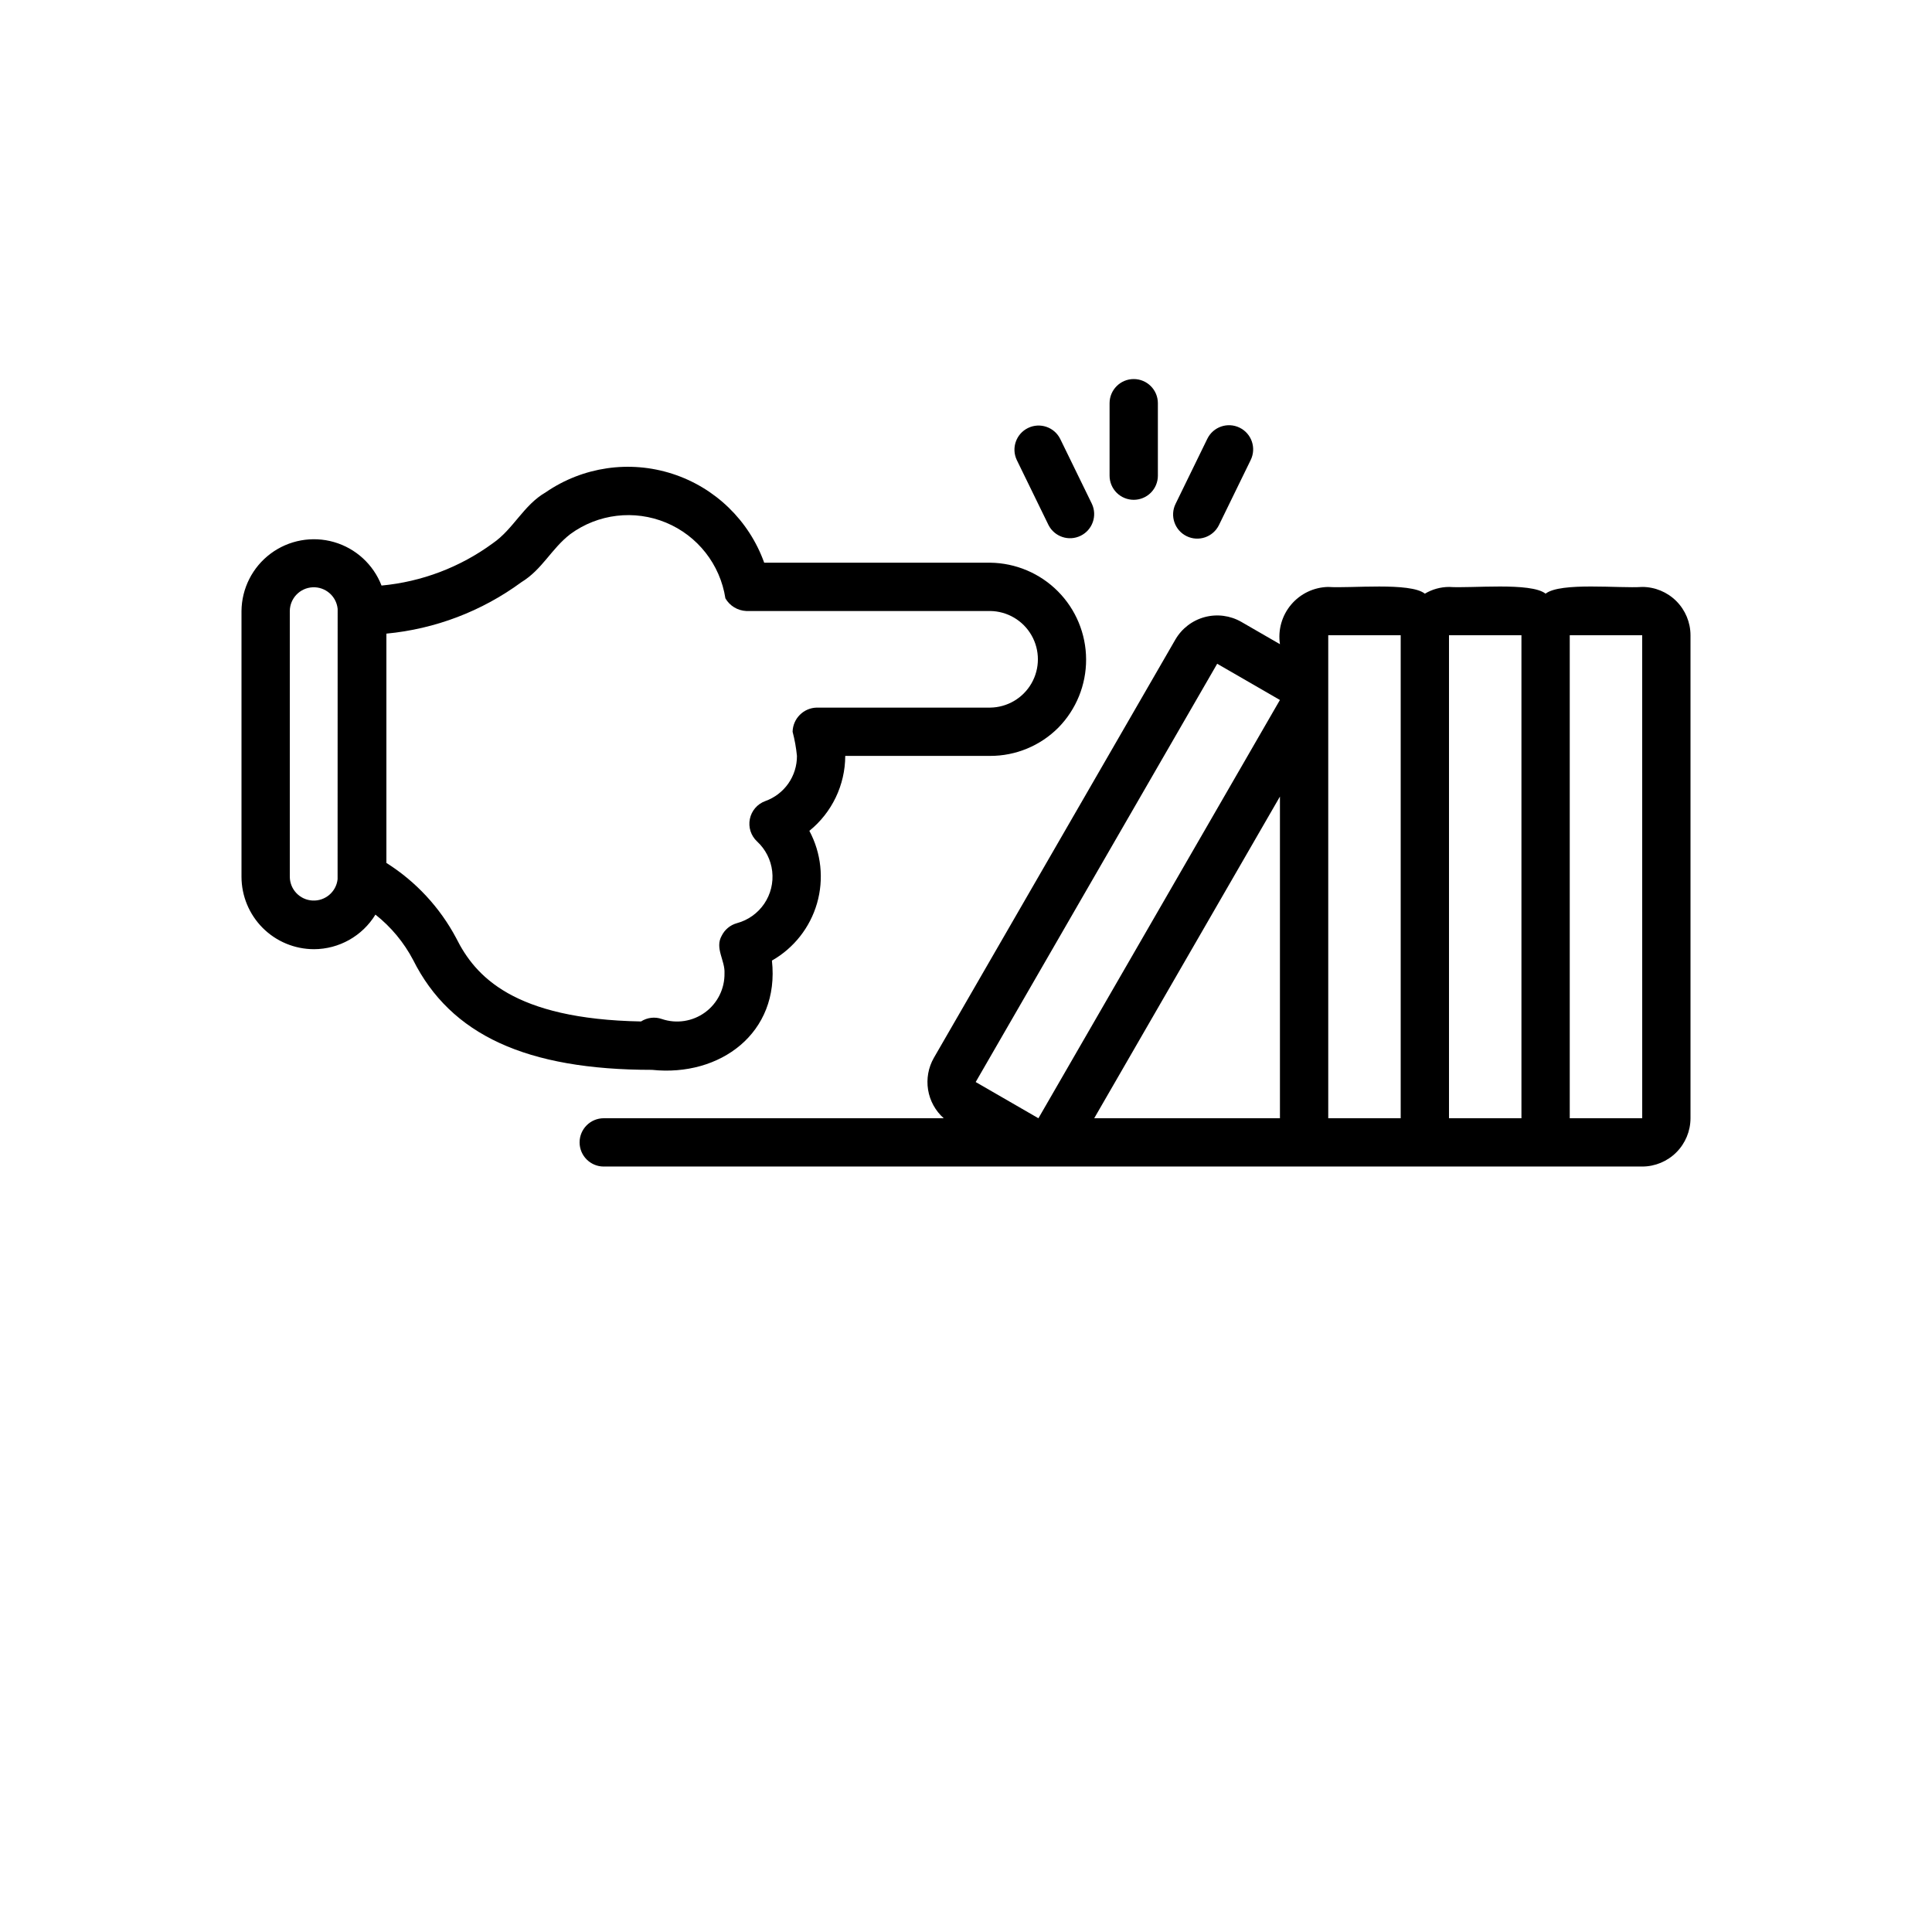 <?xml version="1.0" encoding="UTF-8"?>
<svg width="700pt" height="700pt" version="1.1" viewBox="0 0 700 700" xmlns="http://www.w3.org/2000/svg" xmlns:xlink="http://www.w3.org/1999/xlink">
 <defs>
  <symbol id="p" overflow="visible">
   <path d="m29.312-1.75c-1.512 0.781-3.09 1.371-4.734 1.766-1.637 0.406-3.34 0.609-5.109 0.609-5.312 0-9.527-1.484-12.641-4.453-3.106-2.969-4.656-7-4.656-12.094s1.551-9.125 4.656-12.094c3.113-2.969 7.328-4.453 12.641-4.453 1.77 0 3.473 0.199 5.109 0.594 1.645 0.398 3.223 0.992 4.734 1.781v6.594c-1.531-1.039-3.039-1.801-4.516-2.281-1.48-0.488-3.039-0.734-4.672-0.734-2.938 0-5.246 0.945-6.922 2.828-1.68 1.875-2.516 4.465-2.516 7.766 0 3.293 0.836 5.883 2.516 7.766 1.676 1.875 3.984 2.812 6.922 2.812 1.633 0 3.191-0.238 4.672-0.719 1.477-0.488 2.984-1.254 4.516-2.297z"/>
  </symbol>
  <symbol id="j" overflow="visible">
   <path d="m21.453-17.406c-0.68-0.312-1.352-0.539-2.016-0.688-0.656-0.156-1.32-0.234-1.984-0.234-1.969 0-3.484 0.633-4.547 1.891-1.055 1.262-1.578 3.07-1.578 5.422v11.016h-7.656v-23.922h7.656v3.922c0.977-1.562 2.102-2.703 3.375-3.422 1.281-0.719 2.812-1.078 4.594-1.078 0.25 0 0.523 0.012 0.828 0.031 0.301 0.023 0.734 0.07 1.297 0.141z"/>
  </symbol>
  <symbol id="b" overflow="visible">
   <path d="m27.562-12.031v2.188h-17.891c0.188 1.793 0.832 3.137 1.938 4.031 1.113 0.898 2.672 1.344 4.672 1.344 1.602 0 3.25-0.234 4.938-0.703 1.688-0.477 3.422-1.203 5.203-2.172v5.891c-1.805 0.688-3.609 1.203-5.422 1.547-1.812 0.352-3.621 0.531-5.422 0.531-4.336 0-7.703-1.098-10.109-3.297-2.398-2.207-3.594-5.297-3.594-9.266 0-3.906 1.176-6.973 3.531-9.203 2.363-2.238 5.609-3.359 9.734-3.359 3.758 0 6.769 1.137 9.031 3.406 2.258 2.262 3.391 5.281 3.391 9.062zm-7.859-2.531c0-1.457-0.43-2.629-1.281-3.516-0.844-0.895-1.949-1.344-3.312-1.344-1.492 0-2.699 0.418-3.625 1.25-0.918 0.836-1.492 2.039-1.719 3.609z"/>
  </symbol>
  <symbol id="i" overflow="visible">
   <path d="m14.391-10.766c-1.594 0-2.793 0.273-3.594 0.812-0.805 0.543-1.203 1.34-1.203 2.391 0 0.969 0.32 1.73 0.969 2.281 0.645 0.543 1.547 0.812 2.703 0.812 1.438 0 2.644-0.516 3.625-1.547 0.988-1.031 1.484-2.32 1.484-3.875v-0.875zm11.688-2.891v13.656h-7.703v-3.547c-1.031 1.449-2.188 2.508-3.469 3.172s-2.84 1-4.672 1c-2.481 0-4.496-0.723-6.047-2.172-1.543-1.445-2.312-3.32-2.312-5.625 0-2.812 0.961-4.867 2.891-6.172 1.938-1.312 4.969-1.969 9.094-1.969h4.516v-0.609c0-1.207-0.48-2.094-1.438-2.656-0.949-0.562-2.438-0.844-4.469-0.844-1.637 0-3.156 0.168-4.562 0.5-1.406 0.324-2.719 0.812-3.938 1.469v-5.828c1.645-0.406 3.289-0.707 4.938-0.906 1.656-0.207 3.305-0.312 4.953-0.312 4.32 0 7.438 0.855 9.344 2.562 1.914 1.699 2.875 4.461 2.875 8.281z"/>
  </symbol>
  <symbol id="h" overflow="visible">
   <path d="m12.031-30.719v6.797h7.875v5.469h-7.875v10.141c0 1.117 0.219 1.871 0.656 2.266 0.438 0.387 1.312 0.578 2.625 0.578h3.938v5.469h-6.562c-3.023 0-5.164-0.629-6.422-1.891-1.262-1.258-1.891-3.398-1.891-6.422v-10.141h-3.797v-5.469h3.797v-6.797z"/>
  </symbol>
  <symbol id="g" overflow="visible">
   <path d="m19.953-20.422v-12.812h7.688v33.234h-7.688v-3.453c-1.055 1.406-2.215 2.438-3.484 3.094-1.273 0.656-2.742 0.984-4.406 0.984-2.949 0-5.371-1.172-7.266-3.516-1.887-2.344-2.828-5.359-2.828-9.047s0.941-6.703 2.828-9.047c1.895-2.344 4.316-3.516 7.266-3.516 1.656 0 3.117 0.336 4.391 1 1.281 0.656 2.445 1.684 3.5 3.078zm-5.047 15.484c1.645 0 2.894-0.598 3.75-1.797 0.863-1.195 1.297-2.93 1.297-5.203 0-2.281-0.434-4.019-1.297-5.219-0.855-1.195-2.106-1.797-3.75-1.797-1.625 0-2.871 0.602-3.734 1.797-0.855 1.199-1.281 2.938-1.281 5.219 0 2.273 0.426 4.008 1.281 5.203 0.863 1.199 2.109 1.797 3.734 1.797z"/>
  </symbol>
  <symbol id="f" overflow="visible">
   <path d="m16.406-4.938c1.633 0 2.883-0.598 3.75-1.797 0.863-1.195 1.297-2.93 1.297-5.203 0-2.281-0.434-4.019-1.297-5.219-0.867-1.195-2.117-1.797-3.75-1.797-1.637 0-2.891 0.605-3.766 1.812-0.875 1.199-1.312 2.934-1.312 5.203 0 2.262 0.438 3.996 1.312 5.203 0.875 1.199 2.129 1.797 3.766 1.797zm-5.078-15.484c1.051-1.395 2.219-2.422 3.5-3.078 1.281-0.664 2.754-1 4.422-1 2.945 0 5.367 1.172 7.266 3.516 1.895 2.344 2.844 5.359 2.844 9.047s-0.949 6.703-2.844 9.047c-1.898 2.344-4.32 3.516-7.266 3.516-1.668 0-3.141-0.336-4.422-1s-2.449-1.691-3.5-3.078v3.453h-7.656v-33.234h7.656z"/>
  </symbol>
  <symbol id="e" overflow="visible">
   <path d="m0.531-23.922h7.656l6.422 16.234 5.469-16.234h7.656l-10.062 26.188c-1.012 2.664-2.195 4.523-3.547 5.578-1.344 1.062-3.121 1.594-5.328 1.594h-4.422v-5.016h2.391c1.301 0 2.242-0.211 2.828-0.625 0.594-0.406 1.055-1.148 1.391-2.219l0.203-0.656z"/>
  </symbol>
  <symbol id="a" overflow="visible">
   <path d="m4.016-31.891h8.219v25.672h14.453v6.219h-22.672z"/>
  </symbol>
  <symbol id="o" overflow="visible">
   <path d="m4.016-31.891h8.219v19.109c0 2.637 0.43 4.523 1.297 5.656 0.863 1.137 2.269 1.703 4.219 1.703 1.969 0 3.379-0.566 4.234-1.703 0.863-1.133 1.297-3.019 1.297-5.656v-19.109h8.234v19.109c0 4.523-1.137 7.887-3.406 10.094-2.262 2.211-5.715 3.312-10.359 3.312-4.625 0-8.074-1.102-10.344-3.312-2.262-2.207-3.391-5.57-3.391-10.094z"/>
  </symbol>
  <symbol id="n" overflow="visible">
   <path d="m0.219-31.891h29.391v6.219h-10.578v25.672h-8.219v-25.672h-10.594z"/>
  </symbol>
  <symbol id="m" overflow="visible">
   <path d="m4.016-31.891h22.203v6.219h-13.984v5.938h13.141v6.219h-13.141v13.516h-8.219z"/>
  </symbol>
  <symbol id="d" overflow="visible">
   <path d="m4.016-31.891h8.219v31.891h-8.219z"/>
  </symbol>
  <symbol id="l" overflow="visible">
   <path d="m32.688-2.375c-2.055 1-4.184 1.75-6.391 2.25-2.211 0.5-4.484 0.75-6.828 0.75-5.312 0-9.527-1.484-12.641-4.453-3.106-2.969-4.656-7-4.656-12.094 0-5.133 1.578-9.176 4.734-12.125 3.164-2.945 7.5-4.422 13-4.422 2.125 0 4.156 0.199 6.094 0.594 1.945 0.398 3.785 0.992 5.516 1.781v6.594c-1.781-1.008-3.555-1.766-5.312-2.266-1.762-0.5-3.527-0.75-5.297-0.75-3.273 0-5.793 0.918-7.562 2.75-1.773 1.836-2.656 4.449-2.656 7.844 0 3.375 0.852 5.984 2.562 7.828 1.707 1.836 4.133 2.75 7.281 2.75 0.852 0 1.645-0.051 2.375-0.156 0.738-0.102 1.398-0.27 1.984-0.5v-6.203h-5.031v-5.5h12.828z"/>
  </symbol>
  <symbol id="c" overflow="visible">
   <path d="m23.375-5.812h-12.859l-2.031 5.812h-8.266l11.812-31.891h9.797l11.812 31.891h-8.266zm-10.812-5.922h8.734l-4.359-12.688z"/>
  </symbol>
  <symbol id="k" overflow="visible">
   <path d="m4.016-31.891h9.188l11.594 21.875v-21.875h7.797v31.891h-9.188l-11.594-21.875v21.875h-7.797z"/>
  </symbol>
 </defs>
 <g>
  <path d="m113.75 343.91c9.098-0.02 17.531-4.766 22.277-12.531 5.644 4.457 10.293 10.047 13.645 16.41 13.586 27.184 41.102 39.84 86.578 39.84 24.594 2.59 46.34-13.289 43.434-39.59 7.941-4.519 13.805-11.965 16.34-20.746 2.531-8.781 1.535-18.203-2.777-26.262 8.199-6.633 12.973-16.605 13.004-27.152h52.5c9.285 0.02 18.195-3.676 24.738-10.266 6.457-6.598 10.062-15.477 10.027-24.711-0.031-9.234-3.695-18.086-10.203-24.637-6.504-6.555-15.328-10.285-24.562-10.387h-81.867c-5.504-15.324-17.805-27.227-33.301-32.219-15.492-4.996-32.43-2.519-45.844 6.703-8.07 4.652-11.711 13.359-19.227 18.508-11.793 8.648-25.715 13.934-40.277 15.289-2.961-7.652-9.332-13.484-17.223-15.758-7.887-2.269-16.383-0.719-22.961 4.188-6.578 4.91-10.484 12.613-10.551 20.82v96.25c0.008 6.961 2.777 13.633 7.695 18.555 4.922 4.922 11.594 7.688 18.555 7.695zm75.129-132.95c7.652-4.668 10.797-12.07 17.797-17.477 10.027-7.324 23.152-8.891 34.625-4.129 11.469 4.758 19.629 15.16 21.523 27.434 1.57 2.715 4.418 4.445 7.555 4.59h88.371c6.203 0.07 11.906 3.422 14.988 8.805 3.082 5.387 3.082 12 0 17.387-3.082 5.387-8.785 8.734-14.988 8.809h-62.824c-4.785 0.105-8.641 3.961-8.75 8.75 0.758 2.867 1.281 5.793 1.574 8.75 0.02 3.582-1.078 7.082-3.133 10.016-2.059 2.93-4.977 5.152-8.352 6.356-2.859 1.039-4.973 3.496-5.578 6.481-0.605 2.981 0.383 6.066 2.613 8.141 3.062 2.828 5.012 6.664 5.484 10.809 0.477 4.144-0.551 8.32-2.894 11.77-2.348 3.449-5.852 5.945-9.879 7.027-2.418 0.664-4.434 2.332-5.539 4.582-2.543 4.5 1.277 8.945 1.027 13.57 0.098 5.586-2.527 10.871-7.039 14.172-4.512 3.297-10.344 4.199-15.641 2.41-2.519-0.891-5.312-0.566-7.562 0.883-46.289-0.848-60.105-16.473-66.934-30.129h0.004c-5.918-11.156-14.648-20.574-25.328-27.312v-83.078c17.676-1.672 34.566-8.102 48.879-18.613zm-83.879 10.449c0.031-4.617 3.668-8.402 8.281-8.621 4.613-0.215 8.59 3.211 9.055 7.805l-0.02 97.973c-0.508 4.57-4.492 7.957-9.086 7.715-4.594-0.238-8.203-4.019-8.23-8.621z"/>
  <path d="m595 212.66c-8.262 0.578-29.562-1.809-35 2.434-5.297-4.227-27.059-1.867-35-2.438v0.004c-3.082 0.02-6.102 0.859-8.75 2.438-5.25-4.223-27.152-1.871-35-2.438-5.195 0.102-10.098 2.434-13.449 6.406-3.352 3.973-4.828 9.195-4.051 14.336l-13.988-8.078c-4.023-2.312-8.797-2.938-13.277-1.738-4.484 1.203-8.305 4.133-10.633 8.148l-87.5 151.55c-2 3.504-2.738 7.59-2.09 11.574 0.652 3.981 2.652 7.621 5.668 10.301h-123.18c-4.832 0-8.75 3.918-8.75 8.75s3.918 8.75 8.75 8.75h376.25c4.641-0.004 9.086-1.852 12.367-5.133 3.281-3.277 5.125-7.727 5.133-12.367v-175c-0.008-4.637-1.852-9.086-5.133-12.367s-7.727-5.125-12.367-5.133zm-241.49 179.38 87.5-151.55 22.73 13.125-87.5 151.55zm42.941 13.125 67.297-116.56v116.56zm84.797 0v-175h26.25v175zm43.75 0v-175h26.25v175zm43.75 0v-175h26.25l0.008 175z"/>
  <path d="m410.77 181.09c2.324 0 4.551-0.922 6.191-2.562 1.641-1.641 2.562-3.867 2.559-6.188v-26.25c0-4.832-3.914-8.75-8.75-8.75-4.832 0-8.75 3.918-8.75 8.75v26.25c0 2.32 0.922 4.547 2.562 6.188s3.867 2.562 6.188 2.562z"/>
  <path d="m379.9 190.25c2.172 4.242 7.344 5.965 11.625 3.871 4.285-2.09 6.106-7.223 4.098-11.547l-11.508-23.59c-2.16-4.269-7.348-6.012-11.645-3.914-4.301 2.098-6.117 7.258-4.078 11.586z"/>
  <path d="m429.95 194.27c4.344 2.117 9.578 0.312 11.699-4.027l11.512-23.594-0.004 0.004c2.121-4.344 0.32-9.582-4.023-11.699-4.34-2.117-9.578-0.316-11.695 4.023l-11.512 23.594c-2.121 4.34-0.316 9.578 4.023 11.699z"/>
 </g>
</svg>
